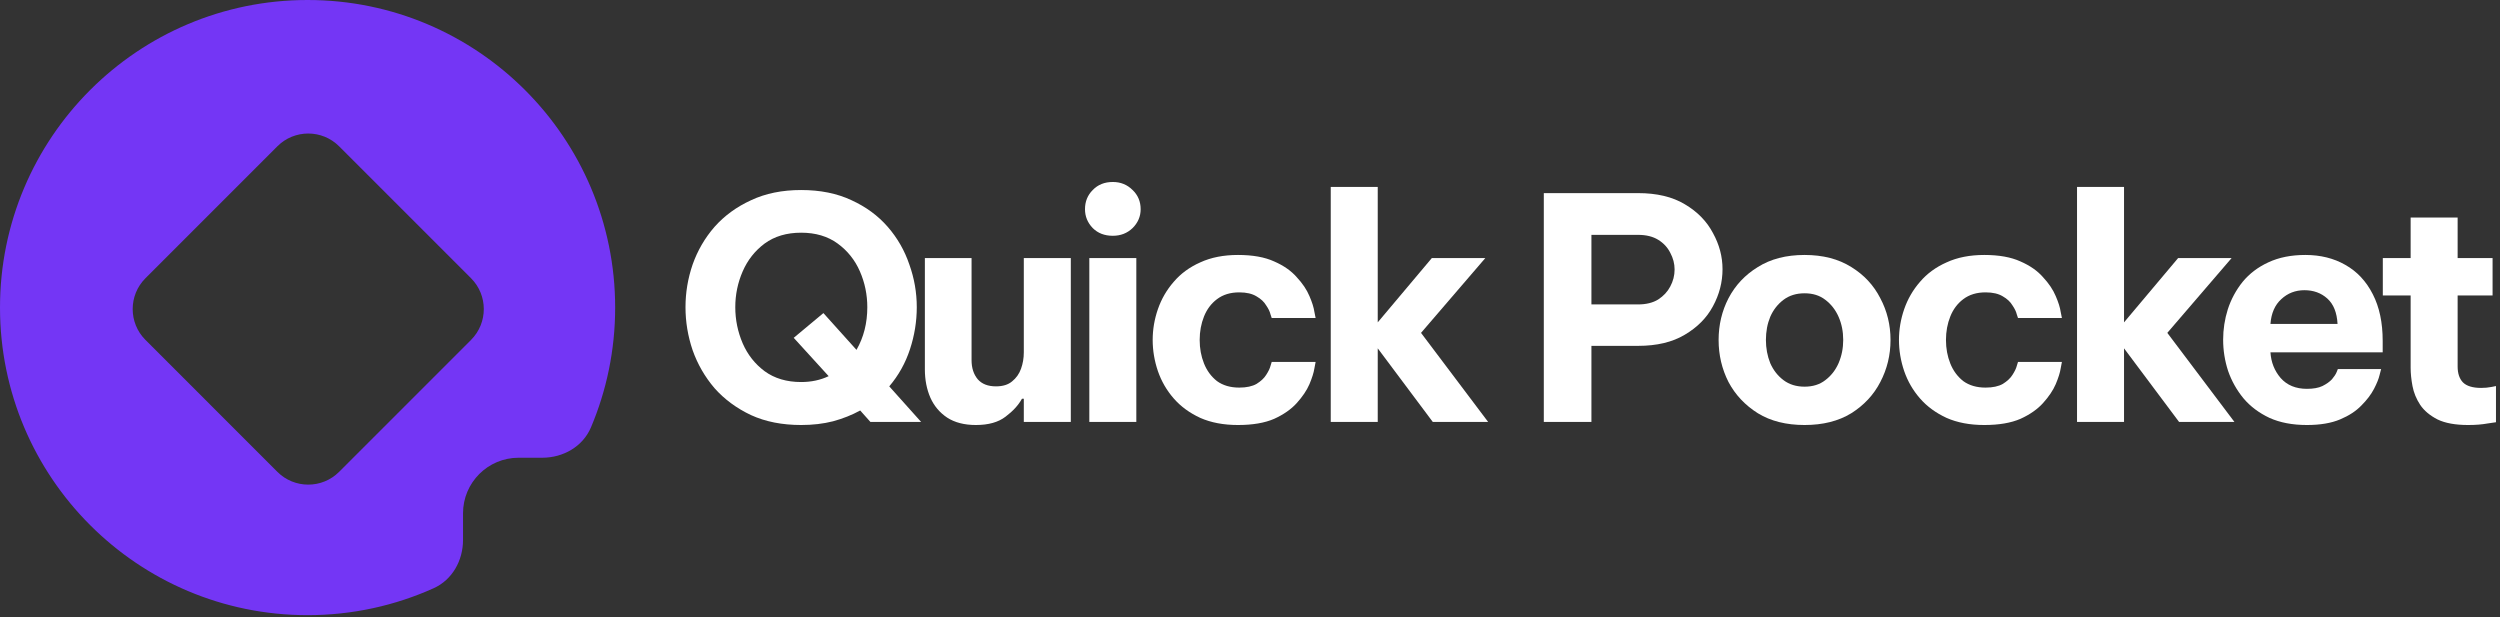 <svg width="563" height="139" viewBox="0 0 563 139" fill="none" xmlns="http://www.w3.org/2000/svg">
<rect x="0" y="0" width="563" height="139" fill="#333333" stroke="none"/>
<path fill-rule="evenodd" clip-rule="evenodd" d="M104.273 121.606C104.273 126.218 101.868 130.573 97.662 132.466C88.997 136.365 79.386 138.534 69.267 138.534C31.012 138.534 0 107.522 0 69.267C0 31.012 31.012 0 69.267 0C107.522 0 138.534 31.012 138.534 69.267C138.534 78.837 136.594 87.954 133.084 96.245C131.251 100.577 126.821 103.082 122.117 103.082H116.786C109.875 103.082 104.273 108.684 104.273 115.594V121.606ZM76.368 106.259C72.529 110.098 66.304 110.098 62.464 106.259L32.761 76.555C28.921 72.716 28.921 66.491 32.761 62.652L62.464 32.948C66.304 29.109 72.529 29.109 76.368 32.948L106.072 62.652C109.911 66.491 109.911 72.716 106.072 76.555L76.368 106.259Z" fill="#7436F5"/>
<path d="M180.417 95.712C176.146 95.712 172.386 94.969 169.137 93.484C165.887 91.952 163.149 89.933 160.92 87.426C158.739 84.873 157.091 82.018 155.977 78.862C154.909 75.705 154.375 72.479 154.375 69.183C154.375 65.887 154.909 62.684 155.977 59.574C157.091 56.418 158.739 53.586 160.92 51.08C163.149 48.573 165.887 46.577 169.137 45.091C172.386 43.559 176.146 42.794 180.417 42.794C184.734 42.794 188.517 43.559 191.766 45.091C195.016 46.577 197.731 48.573 199.913 51.08C202.095 53.586 203.72 56.418 204.787 59.574C205.901 62.684 206.458 65.887 206.458 69.183C206.458 72.386 205.948 75.543 204.927 78.653C203.905 81.763 202.35 84.548 200.261 87.008L207.433 95.016H196.014L193.716 92.44C191.859 93.461 189.817 94.273 187.589 94.877C185.407 95.434 183.016 95.712 180.417 95.712ZM180.417 86.034C182.691 86.034 184.757 85.593 186.614 84.711L178.746 76.077L185.43 70.506L192.881 78.792C194.505 75.961 195.318 72.758 195.318 69.183C195.318 66.352 194.761 63.659 193.646 61.106C192.532 58.553 190.861 56.464 188.633 54.84C186.405 53.215 183.666 52.403 180.417 52.403C177.167 52.403 174.429 53.215 172.2 54.84C170.019 56.464 168.371 58.553 167.257 61.106C166.143 63.659 165.586 66.352 165.586 69.183C165.586 72.015 166.143 74.73 167.257 77.33C168.371 79.883 170.019 81.972 172.2 83.597C174.429 85.221 177.167 86.034 180.417 86.034Z" fill="white"/>
<path d="M219.77 95.712C217.17 95.712 215.012 95.155 213.294 94.041C211.623 92.927 210.37 91.442 209.534 89.585C208.699 87.682 208.281 85.546 208.281 83.179V58.112H218.795V81.09C218.795 82.854 219.259 84.293 220.187 85.407C221.116 86.475 222.485 87.008 224.296 87.008C225.827 87.008 227.034 86.637 227.916 85.894C228.845 85.152 229.518 84.2 229.936 83.04C230.353 81.879 230.562 80.649 230.562 79.349V58.112H241.146V95.016H230.562V89.794H230.145C229.355 91.233 228.125 92.579 226.454 93.832C224.829 95.086 222.601 95.712 219.77 95.712Z" fill="white"/>
<path d="M250.608 53.099C248.751 53.099 247.243 52.519 246.082 51.358C244.922 50.151 244.341 48.735 244.341 47.111C244.341 45.393 244.922 43.954 246.082 42.794C247.243 41.587 248.751 40.983 250.608 40.983C252.372 40.983 253.857 41.587 255.064 42.794C256.271 43.954 256.875 45.393 256.875 47.111C256.875 48.735 256.271 50.151 255.064 51.358C253.857 52.519 252.372 53.099 250.608 53.099ZM245.316 95.016V58.112H255.9V95.016H245.316Z" fill="white"/>
<path d="M278.801 95.712C275.552 95.712 272.72 95.178 270.306 94.111C267.892 92.997 265.896 91.534 264.318 89.724C262.74 87.914 261.556 85.871 260.767 83.597C259.978 81.276 259.583 78.931 259.583 76.564C259.583 74.197 259.978 71.876 260.767 69.601C261.556 67.326 262.74 65.284 264.318 63.474C265.896 61.617 267.892 60.155 270.306 59.087C272.72 57.973 275.552 57.416 278.801 57.416C282.097 57.416 284.812 57.903 286.948 58.878C289.083 59.806 290.777 60.99 292.031 62.429C293.331 63.822 294.282 65.238 294.886 66.677C295.489 68.069 295.86 69.253 296 70.228C296.185 71.156 296.278 71.62 296.278 71.62H286.391C286.391 71.62 286.298 71.342 286.112 70.785C285.973 70.181 285.648 69.508 285.137 68.766C284.673 67.976 283.954 67.303 282.979 66.746C282.004 66.143 280.704 65.841 279.08 65.841C277.084 65.841 275.412 66.352 274.066 67.373C272.767 68.348 271.792 69.647 271.142 71.272C270.492 72.897 270.167 74.661 270.167 76.564C270.167 78.467 270.492 80.231 271.142 81.856C271.792 83.481 272.767 84.804 274.066 85.825C275.412 86.8 277.084 87.287 279.08 87.287C280.704 87.287 282.004 87.008 282.979 86.451C283.954 85.848 284.673 85.175 285.137 84.432C285.648 83.643 285.973 82.97 286.112 82.413C286.298 81.809 286.391 81.508 286.391 81.508H296.278C296.278 81.508 296.185 81.995 296 82.97C295.86 83.898 295.489 85.082 294.886 86.521C294.282 87.914 293.331 89.329 292.031 90.769C290.777 92.161 289.083 93.345 286.948 94.32C284.812 95.248 282.097 95.712 278.801 95.712Z" fill="white"/>
<path d="M299.684 95.016V42.097H310.267V72.595L322.453 58.112H334.498L320.015 74.963L335.125 95.016H322.661L310.267 78.444V95.016H299.684Z" fill="white"/>
<path d="M347.666 95.016V43.49H368.903C373.127 43.49 376.632 44.325 379.417 45.996C382.248 47.668 384.361 49.826 385.753 52.472C387.192 55.072 387.912 57.787 387.912 60.619C387.912 63.543 387.192 66.328 385.753 68.974C384.361 71.574 382.248 73.709 379.417 75.38C376.632 77.051 373.127 77.887 368.903 77.887H358.389V95.016H347.666ZM368.903 52.89H358.389V68.557H368.903C370.713 68.557 372.222 68.185 373.429 67.442C374.636 66.653 375.541 65.679 376.144 64.518C376.794 63.311 377.119 62.035 377.119 60.688C377.119 59.389 376.794 58.135 376.144 56.928C375.541 55.721 374.636 54.747 373.429 54.004C372.222 53.261 370.713 52.89 368.903 52.89Z" fill="white"/>
<path d="M406.388 95.712C402.256 95.712 398.751 94.83 395.873 93.066C392.995 91.256 390.79 88.912 389.259 86.034C387.773 83.109 387.03 79.953 387.03 76.564C387.03 73.175 387.773 70.042 389.259 67.164C390.79 64.24 392.995 61.895 395.873 60.131C398.751 58.321 402.256 57.416 406.388 57.416C410.519 57.416 414.024 58.321 416.902 60.131C419.78 61.895 421.961 64.24 423.447 67.164C424.979 70.042 425.745 73.175 425.745 76.564C425.745 79.953 424.979 83.109 423.447 86.034C421.961 88.912 419.78 91.256 416.902 93.066C414.024 94.83 410.519 95.712 406.388 95.712ZM406.388 87.078C408.244 87.078 409.799 86.591 411.053 85.616C412.352 84.641 413.35 83.365 414.047 81.786C414.743 80.162 415.091 78.421 415.091 76.564C415.091 74.661 414.743 72.92 414.047 71.342C413.35 69.763 412.352 68.487 411.053 67.512C409.799 66.537 408.244 66.05 406.388 66.05C404.531 66.05 402.952 66.537 401.653 67.512C400.353 68.487 399.355 69.763 398.659 71.342C398.009 72.92 397.684 74.661 397.684 76.564C397.684 78.421 398.009 80.162 398.659 81.786C399.355 83.365 400.353 84.641 401.653 85.616C402.952 86.591 404.531 87.078 406.388 87.078Z" fill="white"/>
<path d="M446.865 95.712C443.615 95.712 440.784 95.178 438.37 94.111C435.956 92.997 433.96 91.534 432.382 89.724C430.803 87.914 429.62 85.871 428.831 83.597C428.042 81.276 427.647 78.931 427.647 76.564C427.647 74.197 428.042 71.876 428.831 69.601C429.62 67.326 430.803 65.284 432.382 63.474C433.96 61.617 435.956 60.155 438.37 59.087C440.784 57.973 443.615 57.416 446.865 57.416C450.161 57.416 452.876 57.903 455.011 58.878C457.147 59.806 458.841 60.99 460.094 62.429C461.394 63.822 462.346 65.238 462.949 66.677C463.553 68.069 463.924 69.253 464.063 70.228C464.249 71.156 464.342 71.62 464.342 71.62H454.454C454.454 71.62 454.362 71.342 454.176 70.785C454.037 70.181 453.712 69.508 453.201 68.766C452.737 67.976 452.017 67.303 451.043 66.746C450.068 66.143 448.768 65.841 447.143 65.841C445.147 65.841 443.476 66.352 442.13 67.373C440.83 68.348 439.855 69.647 439.206 71.272C438.556 72.897 438.231 74.661 438.231 76.564C438.231 78.467 438.556 80.231 439.206 81.856C439.855 83.481 440.83 84.804 442.13 85.825C443.476 86.8 445.147 87.287 447.143 87.287C448.768 87.287 450.068 87.008 451.043 86.451C452.017 85.848 452.737 85.175 453.201 84.432C453.712 83.643 454.037 82.97 454.176 82.413C454.362 81.809 454.454 81.508 454.454 81.508H464.342C464.342 81.508 464.249 81.995 464.063 82.97C463.924 83.898 463.553 85.082 462.949 86.521C462.346 87.914 461.394 89.329 460.094 90.769C458.841 92.161 457.147 93.345 455.011 94.32C452.876 95.248 450.161 95.712 446.865 95.712Z" fill="white"/>
<path d="M467.747 95.016V42.097H478.331V72.595L490.516 58.112H502.562L488.079 74.963L503.189 95.016H490.725L478.331 78.444V95.016H467.747Z" fill="white"/>
<path d="M519.522 95.712C516.273 95.712 513.464 95.178 511.097 94.111C508.729 92.997 506.78 91.534 505.248 89.724C503.716 87.867 502.555 85.802 501.766 83.527C501.024 81.252 500.652 78.908 500.652 76.494C500.652 74.173 501 71.899 501.697 69.671C502.439 67.396 503.553 65.33 505.039 63.474C506.571 61.617 508.497 60.155 510.818 59.087C513.186 57.973 515.971 57.416 519.174 57.416C522.562 57.416 525.557 58.158 528.156 59.644C530.802 61.129 532.868 63.334 534.353 66.259C535.839 69.137 536.581 72.641 536.581 76.773V79.349H511.306C511.445 81.577 512.211 83.504 513.603 85.129C515.042 86.753 517.015 87.566 519.522 87.566C520.961 87.566 522.121 87.357 523.003 86.939C523.932 86.475 524.651 85.964 525.162 85.407C525.673 84.804 526.021 84.27 526.206 83.805C526.392 83.341 526.485 83.109 526.485 83.109H536.233C536.233 83.109 536.117 83.55 535.885 84.432C535.699 85.268 535.281 86.312 534.632 87.566C533.982 88.819 533.03 90.072 531.777 91.326C530.57 92.579 528.968 93.623 526.972 94.459C524.976 95.294 522.493 95.712 519.522 95.712ZM511.306 72.943H526.415C526.276 70.39 525.51 68.487 524.117 67.234C522.725 65.98 521.007 65.354 518.965 65.354C516.922 65.354 515.182 66.027 513.743 67.373C512.304 68.673 511.491 70.529 511.306 72.943Z" fill="white"/>
<path d="M555.827 95.712C552.949 95.712 550.651 95.294 548.933 94.459C547.216 93.577 545.916 92.486 545.034 91.186C544.152 89.84 543.572 88.424 543.293 86.939C543.015 85.453 542.876 84.084 542.876 82.831V66.537H536.609V58.112H542.876V48.991H553.459V58.112H561.328V66.537H553.459V82.552C553.459 84.084 553.854 85.268 554.643 86.103C555.479 86.939 556.848 87.357 558.751 87.357C559.587 87.357 560.353 87.287 561.049 87.148C561.745 87.008 562.094 86.939 562.094 86.939V95.086C562.094 95.086 561.467 95.178 560.214 95.364C558.96 95.596 557.498 95.712 555.827 95.712Z" fill="white"/>
</svg>
